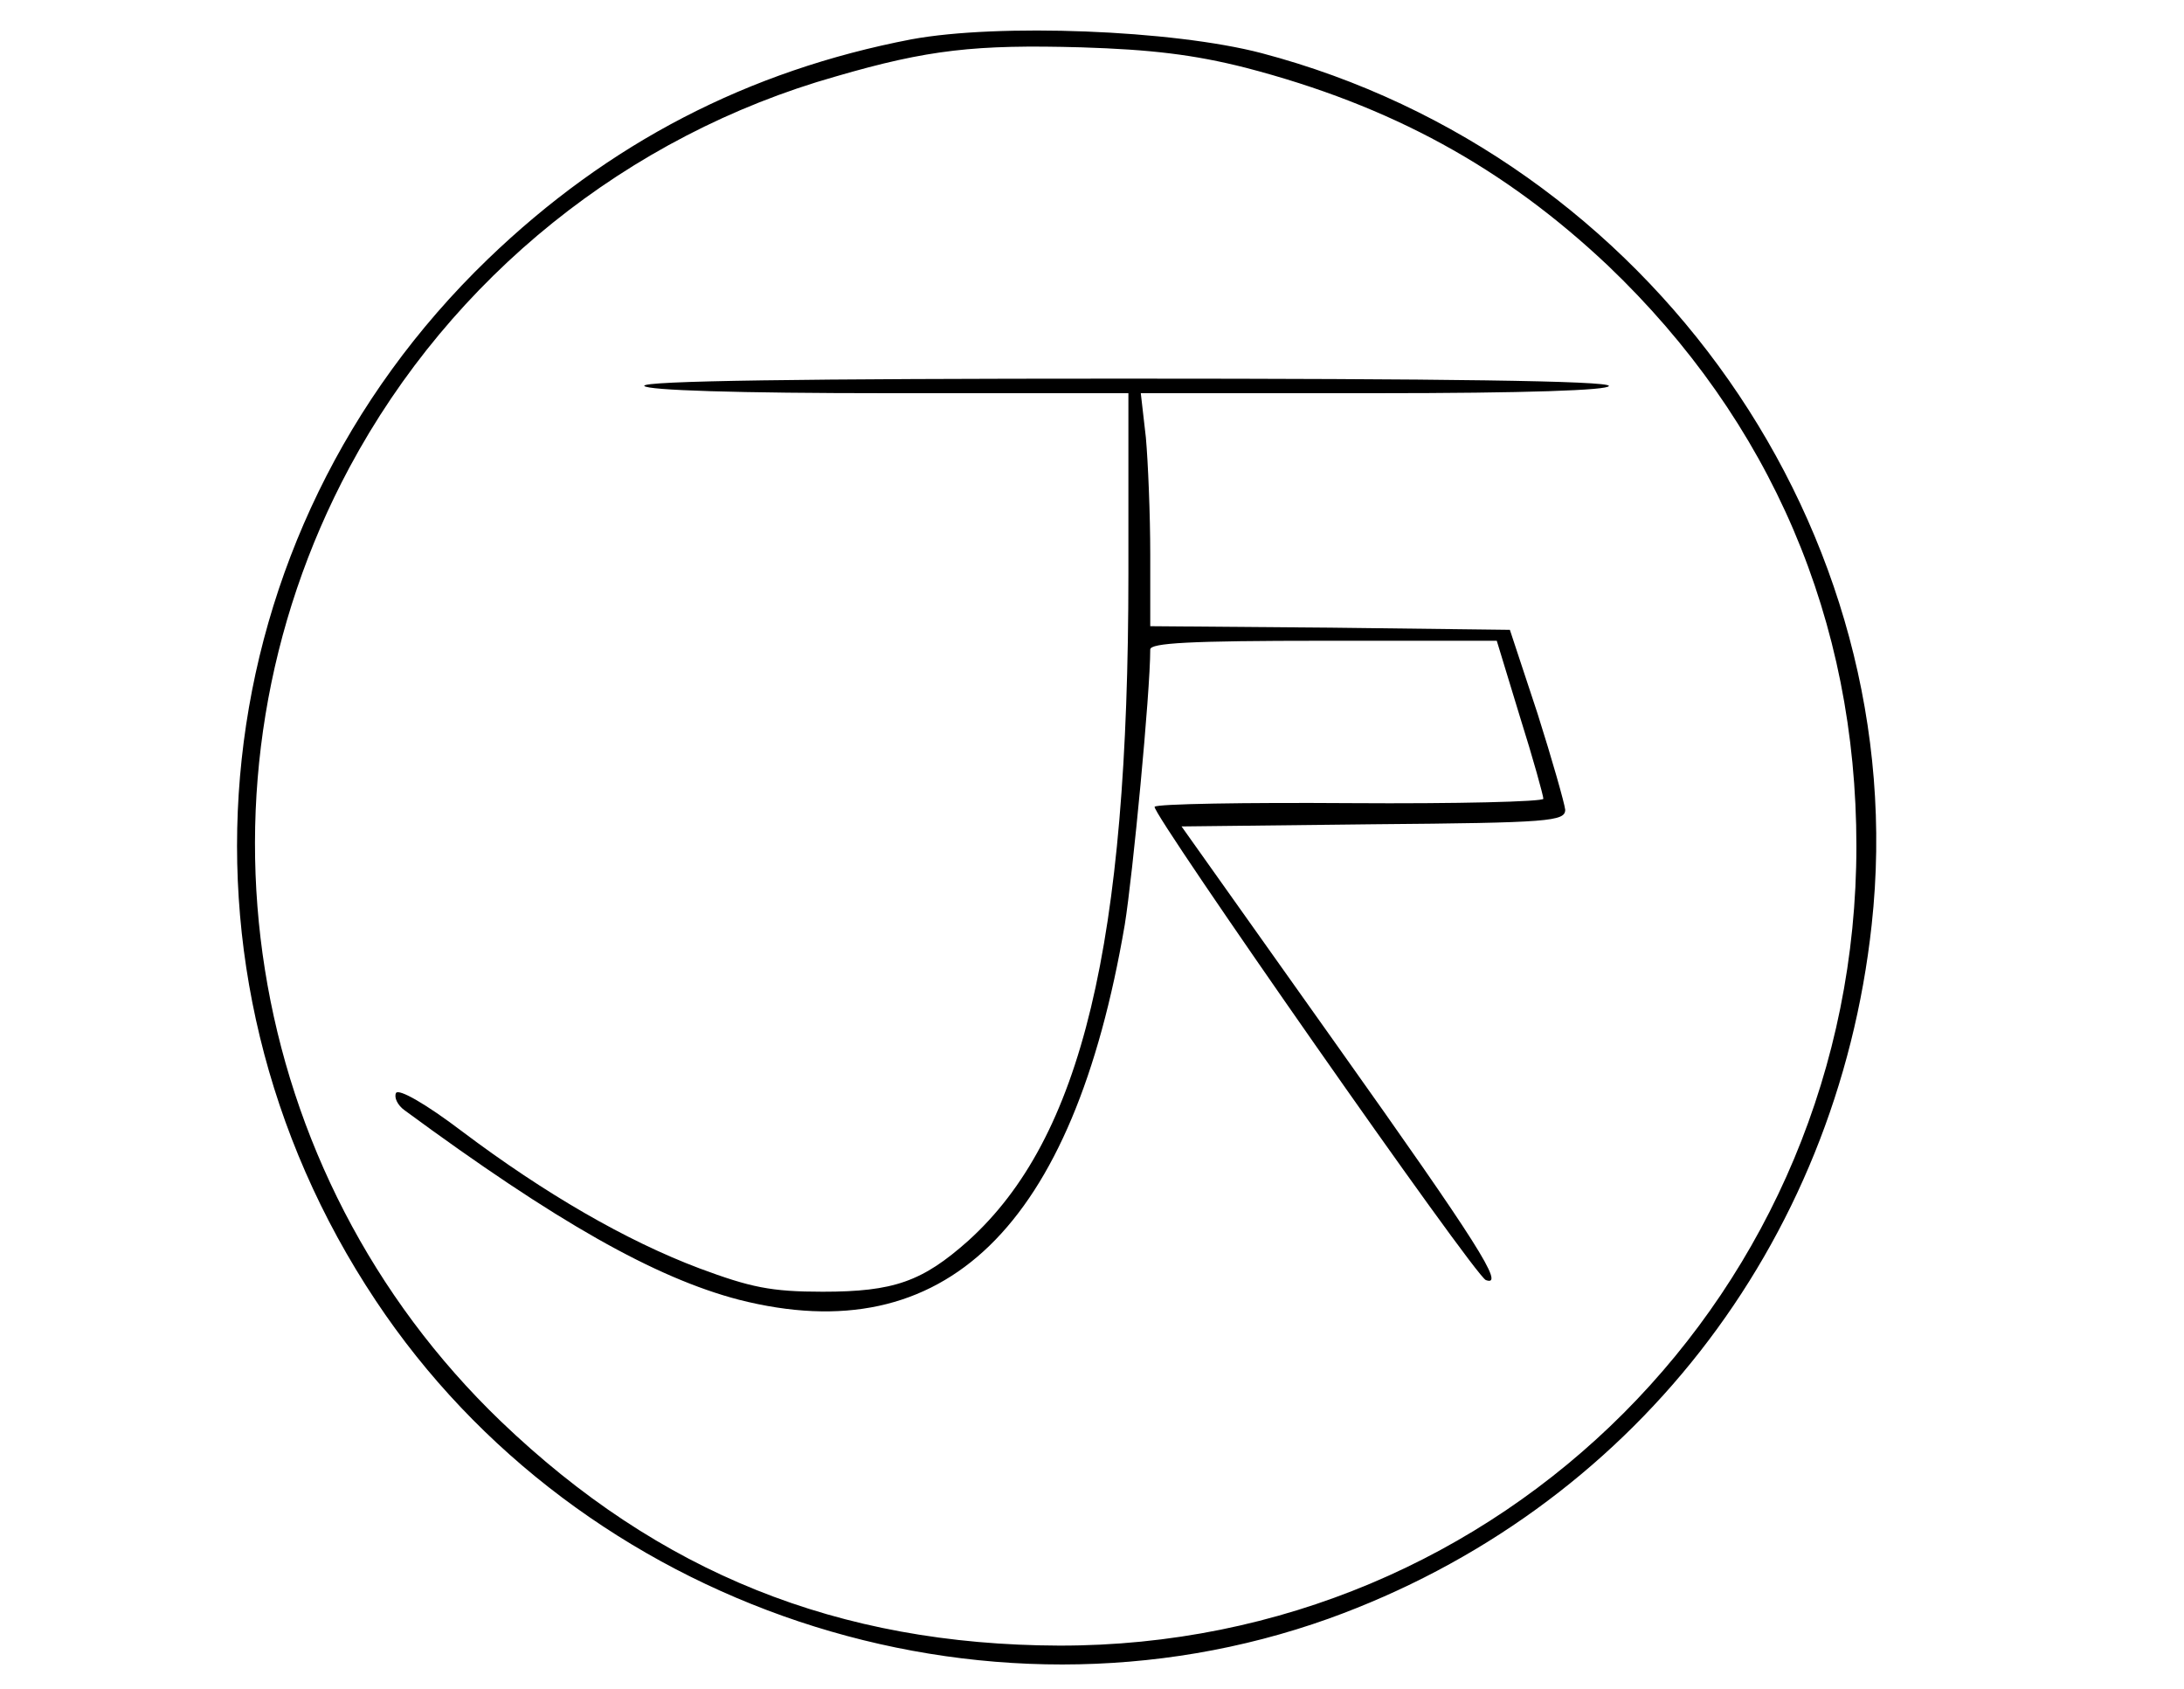 <?xml version="1.0" standalone="no"?>
<!DOCTYPE svg PUBLIC "-//W3C//DTD SVG 20010904//EN"
 "http://www.w3.org/TR/2001/REC-SVG-20010904/DTD/svg10.dtd">
<svg version="1.0" xmlns="http://www.w3.org/2000/svg"
 width="300pt" height="232pt" viewBox="0 0 300 232"
 preserveAspectRatio="xMidYMid meet">
<g transform="translate(0,232) scale(0.1,-0.1)"
fill="#000000" stroke="none">
<path d="M1252 2266 c-224 -43 -416 -142 -582 -302 -393 -379 -457 -975 -154
-1430 281 -423 833 -607 1309 -437 414 149 698 512 746 953 59 539 -303 1056
-838 1197 -122 32 -362 41 -481 19z m459 -39 c200 -52 355 -137 498 -272 224
-214 341 -487 341 -797 0 -611 -487 -1099 -1095 -1098 -304 1 -550 100 -767
308 -355 341 -440 877 -208 1310 140 261 382 456 668 537 127 37 192 44 337
40 96 -3 155 -10 226 -28z"/>
<path d="M885 1790 c4 -6 127 -10 336 -10 l329 0 0 -248 c0 -509 -64 -775
-220 -916 -63 -56 -102 -70 -200 -70 -71 0 -99 6 -169 32 -101 38 -213 103
-326 188 -50 38 -87 59 -91 53 -3 -6 2 -17 12 -24 208 -153 344 -230 459 -260
283 -72 459 99 530 515 11 68 35 319 35 378 0 9 54 12 238 12 l238 0 32 -105
c18 -57 32 -108 32 -112 0 -4 -119 -7 -265 -6 -145 1 -266 -1 -269 -5 -5 -8
440 -645 455 -650 27 -10 -11 50 -205 323 l-213 300 264 3 c242 2 263 4 263
20 -1 9 -18 69 -38 132 l-38 115 -247 3 -247 2 0 99 c0 54 -3 126 -6 160 l-7
61 322 0 c207 0 321 4 321 10 0 7 -229 10 -666 10 -441 0 -663 -3 -659 -10z"/>
</g>
</svg>

